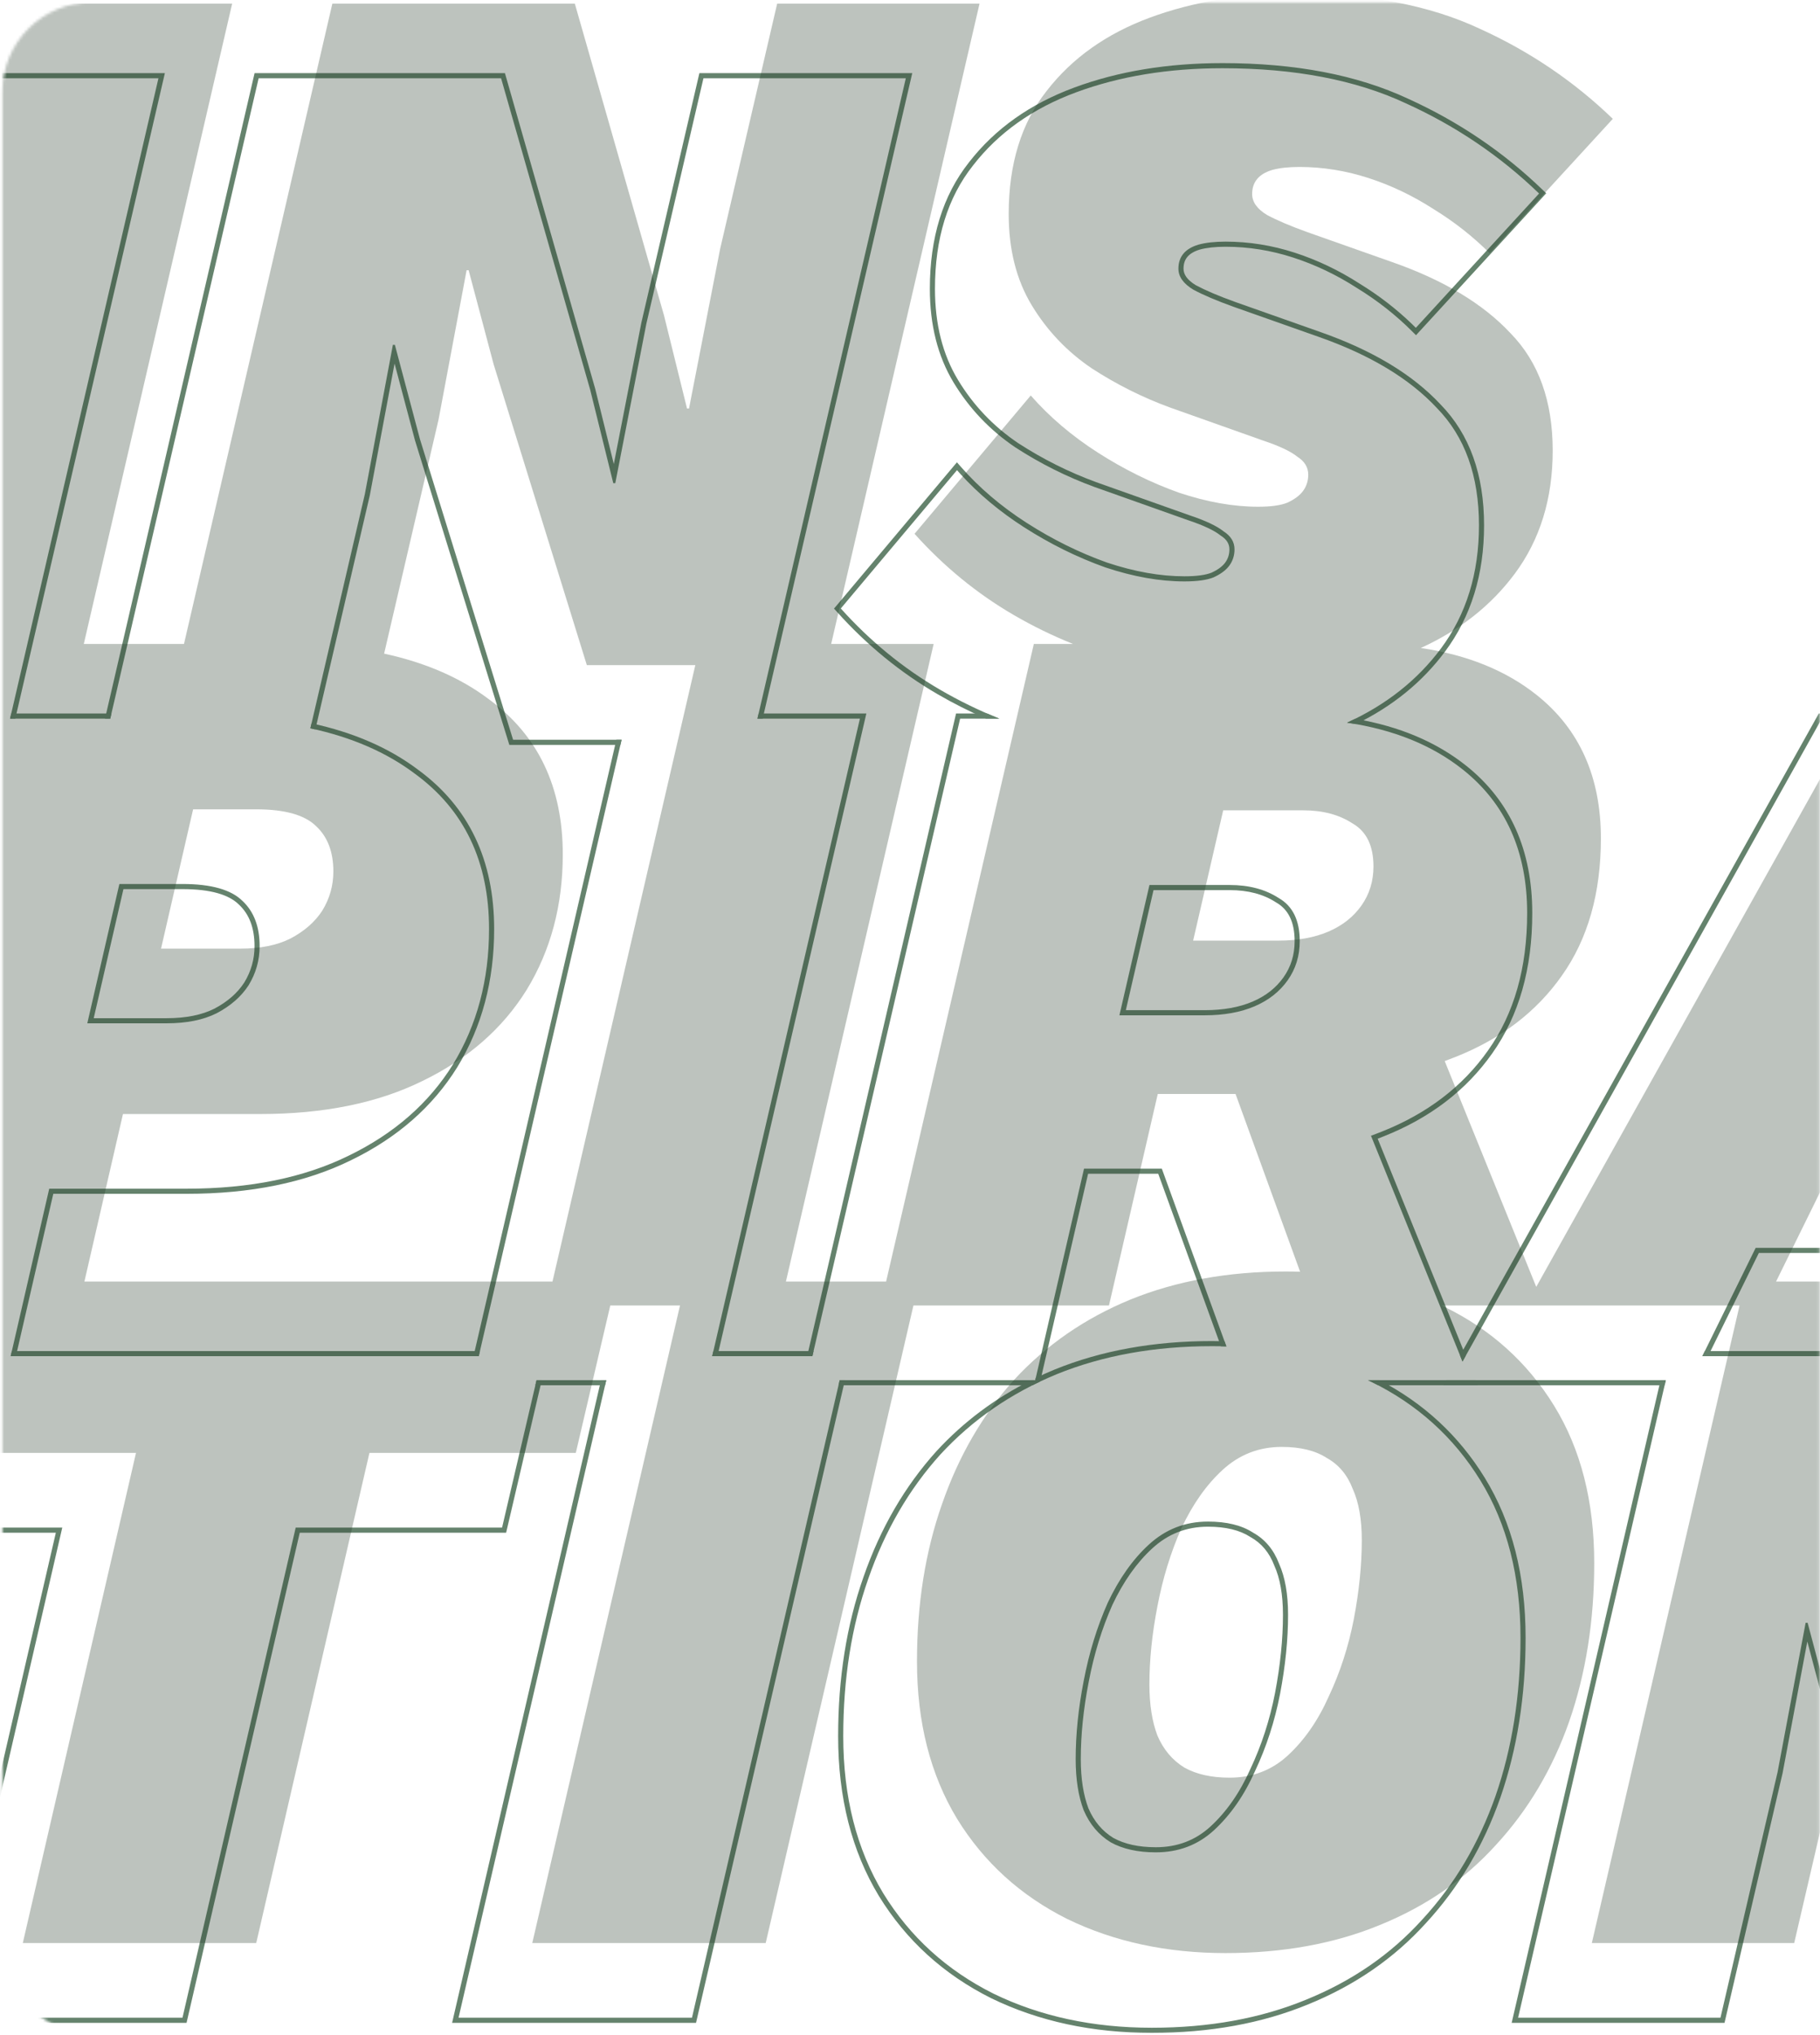 <svg width="654" height="731" viewBox="0 0 654 731" fill="none" xmlns="http://www.w3.org/2000/svg">
<mask id="mask0_954_2601" style="mask-type:alpha" maskUnits="userSpaceOnUse" x="0" y="0" width="654" height="731">
<rect x="0.874" y="0.885" width="653" height="730" rx="32" fill="#FAFB71"/>
</mask>
<g mask="url(#mask0_954_2601)">
<path fill-rule="evenodd" clip-rule="evenodd" d="M596.716 495.706L543.204 726.542H619.692L640.551 636.883L649.44 589.581L656.789 617.214L656.8 617.249L690.681 726.542H779.533L835.464 485.27H776.096L776.263 487.106H833.154L778.074 724.706H692.034L658.554 616.706L649.554 582.866H648.834L638.754 636.506L618.234 724.706H545.514L598.6 495.706H596.716ZM758.433 495.706L739.914 575.306L728.754 632.546H728.034L719.754 599.066L687.714 487.106H611.719L612.623 485.27H689.098L721.519 598.561L721.528 598.593L728.224 625.668L738.112 574.954L738.118 574.922L756.548 495.706H758.433Z" fill="#65836D"/>
<path fill-rule="evenodd" clip-rule="evenodd" d="M370.587 495.706C357.599 502.181 346.26 510.659 336.585 521.14L336.579 521.147L336.572 521.155C325.114 533.832 316.354 548.93 310.281 566.421C304.204 583.682 301.178 602.729 301.178 623.546C301.178 645.66 306.041 664.842 315.844 681.017L315.851 681.028C325.635 696.927 339.096 709.159 356.193 717.708L356.203 717.712L356.212 717.717C373.293 726.013 392.533 730.142 413.894 730.142C434.733 730.142 453.454 726.749 470.03 719.925C486.825 713.109 500.975 703.357 512.45 690.663C524.147 677.99 533.03 663.012 539.106 645.755L539.109 645.748C545.184 628.251 548.21 609.085 548.21 588.266C548.21 565.916 543.35 546.727 533.538 530.783C524.232 515.661 511.598 503.963 495.67 495.706H491.578C491.844 495.838 492.109 495.971 492.374 496.106C509.174 504.266 522.374 516.146 531.974 531.746C541.574 547.346 546.374 566.186 546.374 588.266C546.374 608.906 543.374 627.866 537.374 645.146C531.374 662.186 522.614 676.946 511.094 689.426C499.814 701.906 485.894 711.506 469.334 718.226C453.014 724.946 434.534 728.306 413.894 728.306C392.774 728.306 373.814 724.226 357.014 716.066C340.214 707.666 327.014 695.666 317.414 680.066C307.814 664.226 303.014 645.386 303.014 623.546C303.014 602.906 306.014 584.066 312.014 567.026C318.014 549.746 326.654 534.866 337.934 522.386C349.454 509.906 363.374 500.306 379.694 493.586C396.254 486.866 414.854 483.506 435.494 483.506C437.241 483.506 438.971 483.534 440.686 483.59L440.011 481.733C438.517 481.691 437.012 481.67 435.494 481.67C414.654 481.67 395.815 485.063 379.004 491.884L378.995 491.888C376.679 492.842 374.41 493.853 372.189 494.921L372.008 495.706H370.587ZM436.214 657.386C430.454 662.666 423.494 665.306 415.334 665.306C408.854 665.306 403.454 664.106 399.134 661.706C394.814 659.066 391.574 655.226 389.414 650.186C387.494 645.146 386.534 639.026 386.534 631.826C386.534 622.946 387.494 613.586 389.414 603.746C391.334 593.666 394.214 584.306 398.054 575.666C402.134 567.026 407.054 560.066 412.814 554.786C418.814 549.266 425.894 546.506 434.054 546.506C440.774 546.506 446.174 547.826 450.254 550.466C454.574 552.866 457.694 556.586 459.614 561.626C461.774 566.426 462.854 572.546 462.854 579.986C462.854 588.866 461.894 598.346 459.974 608.426C458.054 618.266 455.054 627.506 450.974 636.146C447.134 644.786 442.214 651.866 436.214 657.386ZM458.171 608.082C460.073 598.098 461.018 588.734 461.018 579.986C461.018 572.706 459.959 566.865 457.94 562.379L457.918 562.33L457.899 562.279C456.118 557.604 453.269 554.241 449.363 552.07L449.309 552.041L449.257 552.007C445.568 549.62 440.551 548.342 434.054 548.342C426.354 548.342 419.718 550.929 414.057 556.137L414.055 556.139C408.509 561.223 403.722 567.968 399.723 576.431C395.95 584.926 393.112 594.144 391.218 604.089L391.216 604.097C389.316 613.836 388.37 623.078 388.37 631.826C388.37 638.855 389.307 644.729 391.117 649.497C393.134 654.187 396.117 657.701 400.059 660.119C404.03 662.316 409.09 663.47 415.334 663.47C423.056 663.47 429.567 660.988 434.971 656.034C440.759 650.709 445.543 643.847 449.297 635.4L449.305 635.381L449.314 635.362C453.325 626.868 456.279 617.777 458.171 608.082Z" fill="#65836D"/>
<path fill-rule="evenodd" clip-rule="evenodd" d="M215.973 495.706L162.461 726.542H250.111L303.623 495.706H301.738L248.652 724.706H164.772L217.858 495.706H215.973ZM291.922 487.106H255.919L256.344 485.27H292.347L291.922 487.106Z" fill="#65836D"/>
<path fill-rule="evenodd" clip-rule="evenodd" d="M-41.642 495.706L-54.46 550.502H20.066L-20.614 726.542H67.035L107.715 550.502H181.871L194.688 495.706H192.803L180.415 548.666H106.255L65.575 724.706H-18.305L22.375 548.666H-52.145L-39.757 495.706H-41.642ZM172.039 487.106H3.835L4.258 485.27H172.464L172.039 487.106Z" fill="#65836D"/>
<path fill-rule="evenodd" clip-rule="evenodd" d="M519.701 495.706L518.675 497.542H598.175L598.6 495.706H519.701ZM611.719 487.106L630.884 448.186H697.124L698.204 495.706H758.433L758.006 497.542H696.41L695.33 450.022H632.027L613.766 487.106H611.719ZM778.106 487.106L757.121 256.27H653.568L524.655 486.846L525.539 489.026L654.644 258.106H755.444L776.263 487.106H778.106ZM656.804 395.986L694.604 316.786L695.684 395.986H656.804ZM659.715 394.15H693.823L692.876 324.67L659.715 394.15Z" fill="#65836D"/>
<path fill-rule="evenodd" clip-rule="evenodd" d="M301.312 497.542H371.021C371.349 497.377 371.678 497.213 372.008 497.051C372.595 496.762 373.185 496.478 373.779 496.197L390.998 421.582H416.204L438.714 483.538C439.373 483.551 440.031 483.568 440.686 483.59L417.49 419.746H389.537L372.008 495.706H301.738L301.312 497.542ZM494.368 407.286C493.797 407.503 493.223 407.715 492.646 407.924L525.539 489.026L526.687 486.973L495.059 408.988C495.793 408.709 496.523 408.423 497.248 408.131C513.859 401.535 526.879 391.608 536.226 378.328C545.849 364.755 550.604 347.923 550.604 327.946C550.604 305.385 542.727 287.665 526.872 275.03C516.128 266.468 502.812 260.869 486.989 258.167C486.026 258.643 485.05 259.107 484.059 259.559C500.8 262.034 514.689 267.669 525.728 276.466C541.088 288.706 548.768 305.866 548.768 327.946C548.768 347.626 544.088 364.066 534.728 377.266C525.608 390.226 512.888 399.946 496.568 406.426C495.84 406.719 495.107 407.006 494.368 407.286ZM359.084 258.106C357.608 257.514 356.143 256.902 354.689 256.27H343.549L290.037 487.106H291.922L345.008 258.106H359.084ZM530.229 495.706H491.578C491.844 495.838 492.109 495.971 492.374 496.106C493.335 496.572 494.284 497.051 495.22 497.542H530.974L530.229 495.706ZM402.248 364.666H432.848C439.808 364.666 445.808 363.586 450.848 361.426C455.888 359.266 459.848 356.146 462.728 352.066C465.608 347.986 467.048 343.306 467.048 338.026C467.048 330.586 464.528 325.426 459.488 322.546C454.688 319.426 448.808 317.866 441.848 317.866H413.048L402.248 364.666ZM414.508 319.702L404.556 362.83H432.848C439.624 362.83 445.366 361.778 450.125 359.738C454.884 357.698 458.563 354.783 461.228 351.007C463.876 347.255 465.212 342.95 465.212 338.026C465.212 331.03 462.88 326.599 458.577 324.14L458.531 324.114L458.487 324.085C454.044 321.197 448.53 319.702 441.848 319.702H414.508Z" fill="#65836D"/>
<path fill-rule="evenodd" clip-rule="evenodd" d="M192.374 497.542H217.432L217.858 495.706H192.803L192.374 497.542ZM255.919 487.106L309.005 258.106H272.179L272.605 256.27H311.315L257.803 487.106H255.919ZM170.154 487.106L221.479 265.706H223.363L172.039 487.106H170.154Z" fill="#65836D"/>
<path fill-rule="evenodd" clip-rule="evenodd" d="M-30.592 265.706L-84.335 497.542H-40.186L-39.757 495.706H-82.025L-28.707 265.706H-30.592ZM3.835 487.106L17.69 426.946H67.015C89.815 426.946 109.255 422.986 125.335 415.066C141.655 407.146 154.135 396.226 162.775 382.306C171.415 368.146 175.735 351.946 175.735 333.706C175.735 309.466 166.855 290.866 149.095 277.906C138.922 270.241 126.402 264.802 111.536 261.588L111.952 259.799C127.014 263.059 139.775 268.588 150.188 276.431C168.468 289.775 177.571 308.954 177.571 333.706C177.571 352.248 173.175 368.786 164.342 383.262L164.335 383.274C155.493 397.519 142.735 408.662 126.139 416.716C109.749 424.787 90.019 428.782 67.015 428.782H19.151L5.719 487.106H3.835ZM40.045 256.27H4.042L3.617 258.106H39.619L40.045 256.27ZM59.815 367.546C67.015 367.546 73.015 366.346 77.815 363.946C82.855 361.306 86.695 357.946 89.335 353.866C91.975 349.546 93.295 344.866 93.295 339.826C93.295 332.866 91.255 327.466 87.175 323.626C83.095 319.546 75.895 317.506 65.575 317.506H42.895L31.37 367.546H59.815ZM33.677 365.71H59.815C66.815 365.71 72.507 364.543 76.978 362.311C81.77 359.799 85.342 356.648 87.78 352.889C90.237 348.861 91.459 344.519 91.459 339.826C91.459 333.241 89.542 328.375 85.916 324.963L85.896 324.944L85.876 324.924C82.328 321.375 75.76 319.342 65.575 319.342H44.356L33.677 365.71Z" fill="#65836D"/>
<path fill-rule="evenodd" clip-rule="evenodd" d="M354.308 258.106C348.315 255.516 342.495 252.578 336.848 249.292C323.477 241.513 311.449 231.67 300.765 219.772L299.699 218.585L343.863 166.046L345.273 167.657C351.869 175.196 359.775 181.925 369.002 187.84C378.244 193.764 387.832 198.499 397.77 202.05C407.691 205.355 416.968 206.99 425.611 206.99C430.061 206.99 433.253 206.518 435.331 205.696C437.768 204.583 439.371 203.324 440.317 201.998C441.284 200.645 441.775 199.102 441.775 197.306C441.775 195.418 440.89 193.79 438.666 192.375L438.582 192.321L438.504 192.259C436.368 190.55 432.545 188.712 426.831 186.807L426.814 186.802L393.309 174.913L393.3 174.91C383.33 171.262 373.846 166.52 364.852 160.686L364.838 160.676L364.823 160.667C355.725 154.519 348.339 146.765 342.681 137.416C336.956 127.958 334.135 116.696 334.135 103.706C334.135 85.392 338.779 70.205 348.205 58.294C357.559 46.235 370.215 37.287 386.095 31.423C401.93 25.577 419.67 22.67 439.291 22.67C465.397 22.67 487.635 26.898 505.939 35.438C524.122 43.682 540.255 54.598 554.327 68.185L555.614 69.428L508.828 120.399L507.473 119.044C501.578 113.149 494.972 107.958 487.652 103.471L487.634 103.46L487.616 103.448C480.306 98.732 472.65 95.082 464.646 92.492C456.665 89.91 448.575 88.622 440.371 88.622C436.646 88.622 433.587 88.971 431.157 89.631C429.001 90.281 427.562 91.2 426.662 92.281C425.778 93.342 425.287 94.706 425.287 96.506C425.287 98.465 426.463 100.481 429.757 102.468C433.243 104.323 437.936 106.321 443.866 108.456C443.869 108.457 443.871 108.457 443.873 108.458L474.459 119.253C474.46 119.253 474.46 119.254 474.461 119.254C493.116 125.796 507.559 134.445 517.66 145.278C528.138 156.015 533.287 170.552 533.287 188.666C533.287 206.286 528.63 221.444 519.243 234.043C511.087 244.99 500.412 253.664 487.263 260.077C486.207 259.891 485.139 259.718 484.059 259.559C498.08 253.162 509.318 244.291 517.771 232.946C526.891 220.706 531.451 205.946 531.451 188.666C531.451 170.906 526.411 156.866 516.331 146.546C506.491 135.986 492.331 127.466 473.851 120.986L443.251 110.186C437.251 108.026 432.451 105.986 428.851 104.066C425.251 101.906 423.451 99.386 423.451 96.506C423.451 94.346 424.051 92.546 425.251 91.106C426.451 89.666 428.251 88.586 430.651 87.866C433.291 87.146 436.531 86.786 440.371 86.786C448.771 86.786 457.051 88.106 465.211 90.746C473.371 93.386 481.171 97.106 488.611 101.906C495.514 106.137 501.798 110.987 507.461 116.458C507.902 116.883 508.338 117.313 508.771 117.746L553.051 69.506C539.131 56.066 523.171 45.266 505.171 37.106C487.171 28.706 465.211 24.506 439.291 24.506C419.851 24.506 402.331 27.386 386.731 33.146C371.131 38.906 358.771 47.666 349.651 59.426C340.531 70.946 335.971 85.706 335.971 103.706C335.971 116.426 338.731 127.346 344.251 136.466C349.771 145.586 356.971 153.146 365.851 159.146C374.731 164.906 384.091 169.586 393.931 173.186L427.411 185.066C433.171 186.986 437.251 188.906 439.651 190.826C442.291 192.506 443.611 194.666 443.611 197.306C443.611 199.466 443.011 201.386 441.811 203.066C440.611 204.746 438.691 206.186 436.051 207.386C433.651 208.346 430.171 208.826 425.611 208.826C416.731 208.826 407.251 207.146 397.171 203.786C387.091 200.186 377.371 195.386 368.011 189.386C359.218 183.749 351.589 177.37 345.126 170.25C344.709 169.792 344.298 169.33 343.891 168.866L302.131 218.546C312.691 230.306 324.571 240.026 337.771 247.706C344.617 251.689 351.721 255.155 359.084 258.106H354.308Z" fill="#65836D"/>
<path fill-rule="evenodd" clip-rule="evenodd" d="M274.064 258.106L327.808 26.27H251.32L230.462 115.922L220.568 166.668L213.872 139.593L181.442 26.27H91.478L37.735 258.106H39.619L92.938 28.106H180.058L212.098 140.066L220.378 173.546H221.098L232.258 116.306L252.778 28.106H325.498L272.179 258.106H274.064ZM111.536 261.588L131.098 177.506L141.178 123.866H141.898L150.898 157.706L184.378 265.706H223.363L222.938 267.542H183.025L149.133 158.214L141.784 130.581L132.895 177.883L113.327 261.988C112.734 261.851 112.137 261.718 111.536 261.588Z" fill="#65836D"/>
<path fill-rule="evenodd" clip-rule="evenodd" d="M56.935 28.106H-26.945L-82.025 265.706H-28.707L-29.133 267.542H-84.335L-28.404 26.27H59.245L5.501 258.106H3.617L56.935 28.106Z" fill="#65836D"/>
<path opacity="0.3" fill-rule="evenodd" clip-rule="evenodd" d="M385.58 231.285C378.217 228.335 371.113 224.868 364.267 220.885C351.067 213.205 339.187 203.485 328.627 191.725L370.387 142.045C377.107 149.725 385.147 156.565 394.507 162.565C403.867 168.565 413.587 173.365 423.667 176.965C433.747 180.325 443.227 182.005 452.107 182.005C456.667 182.005 460.147 181.525 462.547 180.565C465.187 179.365 467.107 177.925 468.307 176.245C469.507 174.565 470.107 172.645 470.107 170.485C470.107 167.845 468.787 165.685 466.147 164.005C463.747 162.085 459.667 160.165 453.907 158.245L420.427 146.365C410.587 142.765 401.227 138.085 392.347 132.325C383.467 126.325 376.267 118.765 370.747 109.645C365.227 100.525 362.467 89.605 362.467 76.885C362.467 58.885 367.027 44.125 376.147 32.605C385.267 20.845 397.627 12.085 413.227 6.325C428.827 0.565 446.347 -2.315 465.787 -2.315C491.707 -2.315 513.667 1.885 531.667 10.285C549.667 18.445 565.627 29.245 579.547 42.685L535.267 90.925C529.267 84.925 522.547 79.645 515.107 75.085C507.667 70.285 499.867 66.565 491.707 63.925C483.547 61.285 475.267 59.965 466.867 59.965C463.027 59.965 459.787 60.325 457.147 61.045C454.747 61.765 452.947 62.845 451.747 64.285C450.547 65.725 449.947 67.525 449.947 69.685C449.947 72.565 451.747 75.085 455.347 77.245C458.947 79.165 463.747 81.205 469.747 83.365L500.347 94.165C518.827 100.645 532.987 109.165 542.827 119.725C552.907 130.045 557.947 144.085 557.947 161.845C557.947 179.125 553.387 193.885 544.267 206.125C535.813 217.47 524.576 226.342 510.555 232.738C527.295 235.213 541.185 240.849 552.223 249.645C567.583 261.885 575.263 279.045 575.263 301.125C575.263 320.805 570.583 337.245 561.223 350.445C552.103 363.405 539.383 373.125 523.063 379.605C521.772 380.125 520.465 380.625 519.141 381.103L552.034 462.205L681.14 231.285H781.94L802.758 460.285H859.649L804.569 697.885H718.529L685.049 589.885L676.049 556.045H675.329L665.249 609.685L644.729 697.885H572.009L625.096 468.885H554.743H548.3H518.073C518.34 469.017 518.605 469.15 518.87 469.285C535.67 477.445 548.87 489.325 558.47 504.925C568.07 520.525 572.87 539.365 572.87 561.445C572.87 582.085 569.87 601.045 563.87 618.325C557.87 635.365 549.11 650.125 537.59 662.605C526.31 675.085 512.39 684.685 495.83 691.405C479.51 698.125 461.03 701.485 440.39 701.485C419.27 701.485 400.31 697.405 383.51 689.245C366.71 680.845 353.51 668.845 343.91 653.245C334.31 637.405 329.51 618.565 329.51 596.725C329.51 576.085 332.51 557.245 338.51 540.205C344.51 522.925 353.15 508.045 364.43 495.565C375.95 483.085 389.87 473.485 406.19 466.765C422.75 460.045 441.35 456.685 461.99 456.685C463.737 456.685 465.467 456.713 467.181 456.769L443.985 392.925H416.033L398.503 468.885H328.233L275.147 697.885H191.267L244.353 468.885H219.299L206.91 521.845H132.75L92.07 697.885H8.19L48.87 521.845H-25.65L-13.261 468.885H-55.53L-2.212 238.885H-55.53L-0.45 1.285H83.43L30.112 231.285H66.115L119.433 1.285H206.553L238.593 113.245L246.873 146.725H247.593L258.753 89.485L279.273 1.285H351.993L298.675 231.285H335.501L282.414 460.285H318.417L371.503 231.285H385.58ZM175.59 251.085C165.417 243.42 152.898 237.981 138.031 234.767L157.593 150.685L167.673 97.045H168.393L177.393 130.885L210.873 238.885H249.859L198.534 460.285H30.331L44.186 400.125H93.51C116.31 400.125 135.75 396.165 151.83 388.245C168.15 380.325 180.63 369.405 189.27 355.485C197.91 341.325 202.23 325.125 202.23 306.885C202.23 282.645 193.35 264.045 175.59 251.085ZM86.31 340.725H57.866L69.39 290.685H92.07C102.39 290.685 109.59 292.725 113.67 296.805C117.75 300.645 119.79 306.045 119.79 313.005C119.79 318.045 118.47 322.725 115.83 327.045C113.19 331.125 109.35 334.485 104.31 337.125C99.51 339.525 93.51 340.725 86.31 340.725ZM784.929 468.885H724.7L723.62 421.365H657.38L638.215 460.285H714.209L746.249 572.245L754.529 605.725H755.249L766.409 548.485L784.929 468.885ZM722.18 369.165H683.3L721.1 289.965L722.18 369.165ZM441.83 638.485C449.99 638.485 456.95 635.845 462.71 630.565C468.71 625.045 473.63 617.965 477.47 609.325C481.55 600.685 484.55 591.445 486.47 581.605C488.39 571.525 489.35 562.045 489.35 553.165C489.35 545.725 488.27 539.605 486.11 534.805C484.19 529.765 481.07 526.045 476.75 523.645C472.67 521.005 467.27 519.685 460.55 519.685C452.39 519.685 445.31 522.445 439.31 527.965C433.55 533.245 428.63 540.205 424.55 548.845C420.71 557.485 417.83 566.845 415.91 576.925C413.99 586.765 413.03 596.125 413.03 605.005C413.03 612.205 413.99 618.325 415.91 623.365C418.07 628.405 421.31 632.245 425.63 634.885C429.95 637.285 435.35 638.485 441.83 638.485ZM428.743 337.845H459.343C466.303 337.845 472.303 336.765 477.343 334.605C482.383 332.445 486.343 329.325 489.223 325.245C492.103 321.165 493.543 316.485 493.543 311.205C493.543 303.765 491.023 298.605 485.983 295.725C481.183 292.605 475.303 291.045 468.343 291.045H439.543L428.743 337.845Z" fill="#233627"/>
</g>
</svg>
